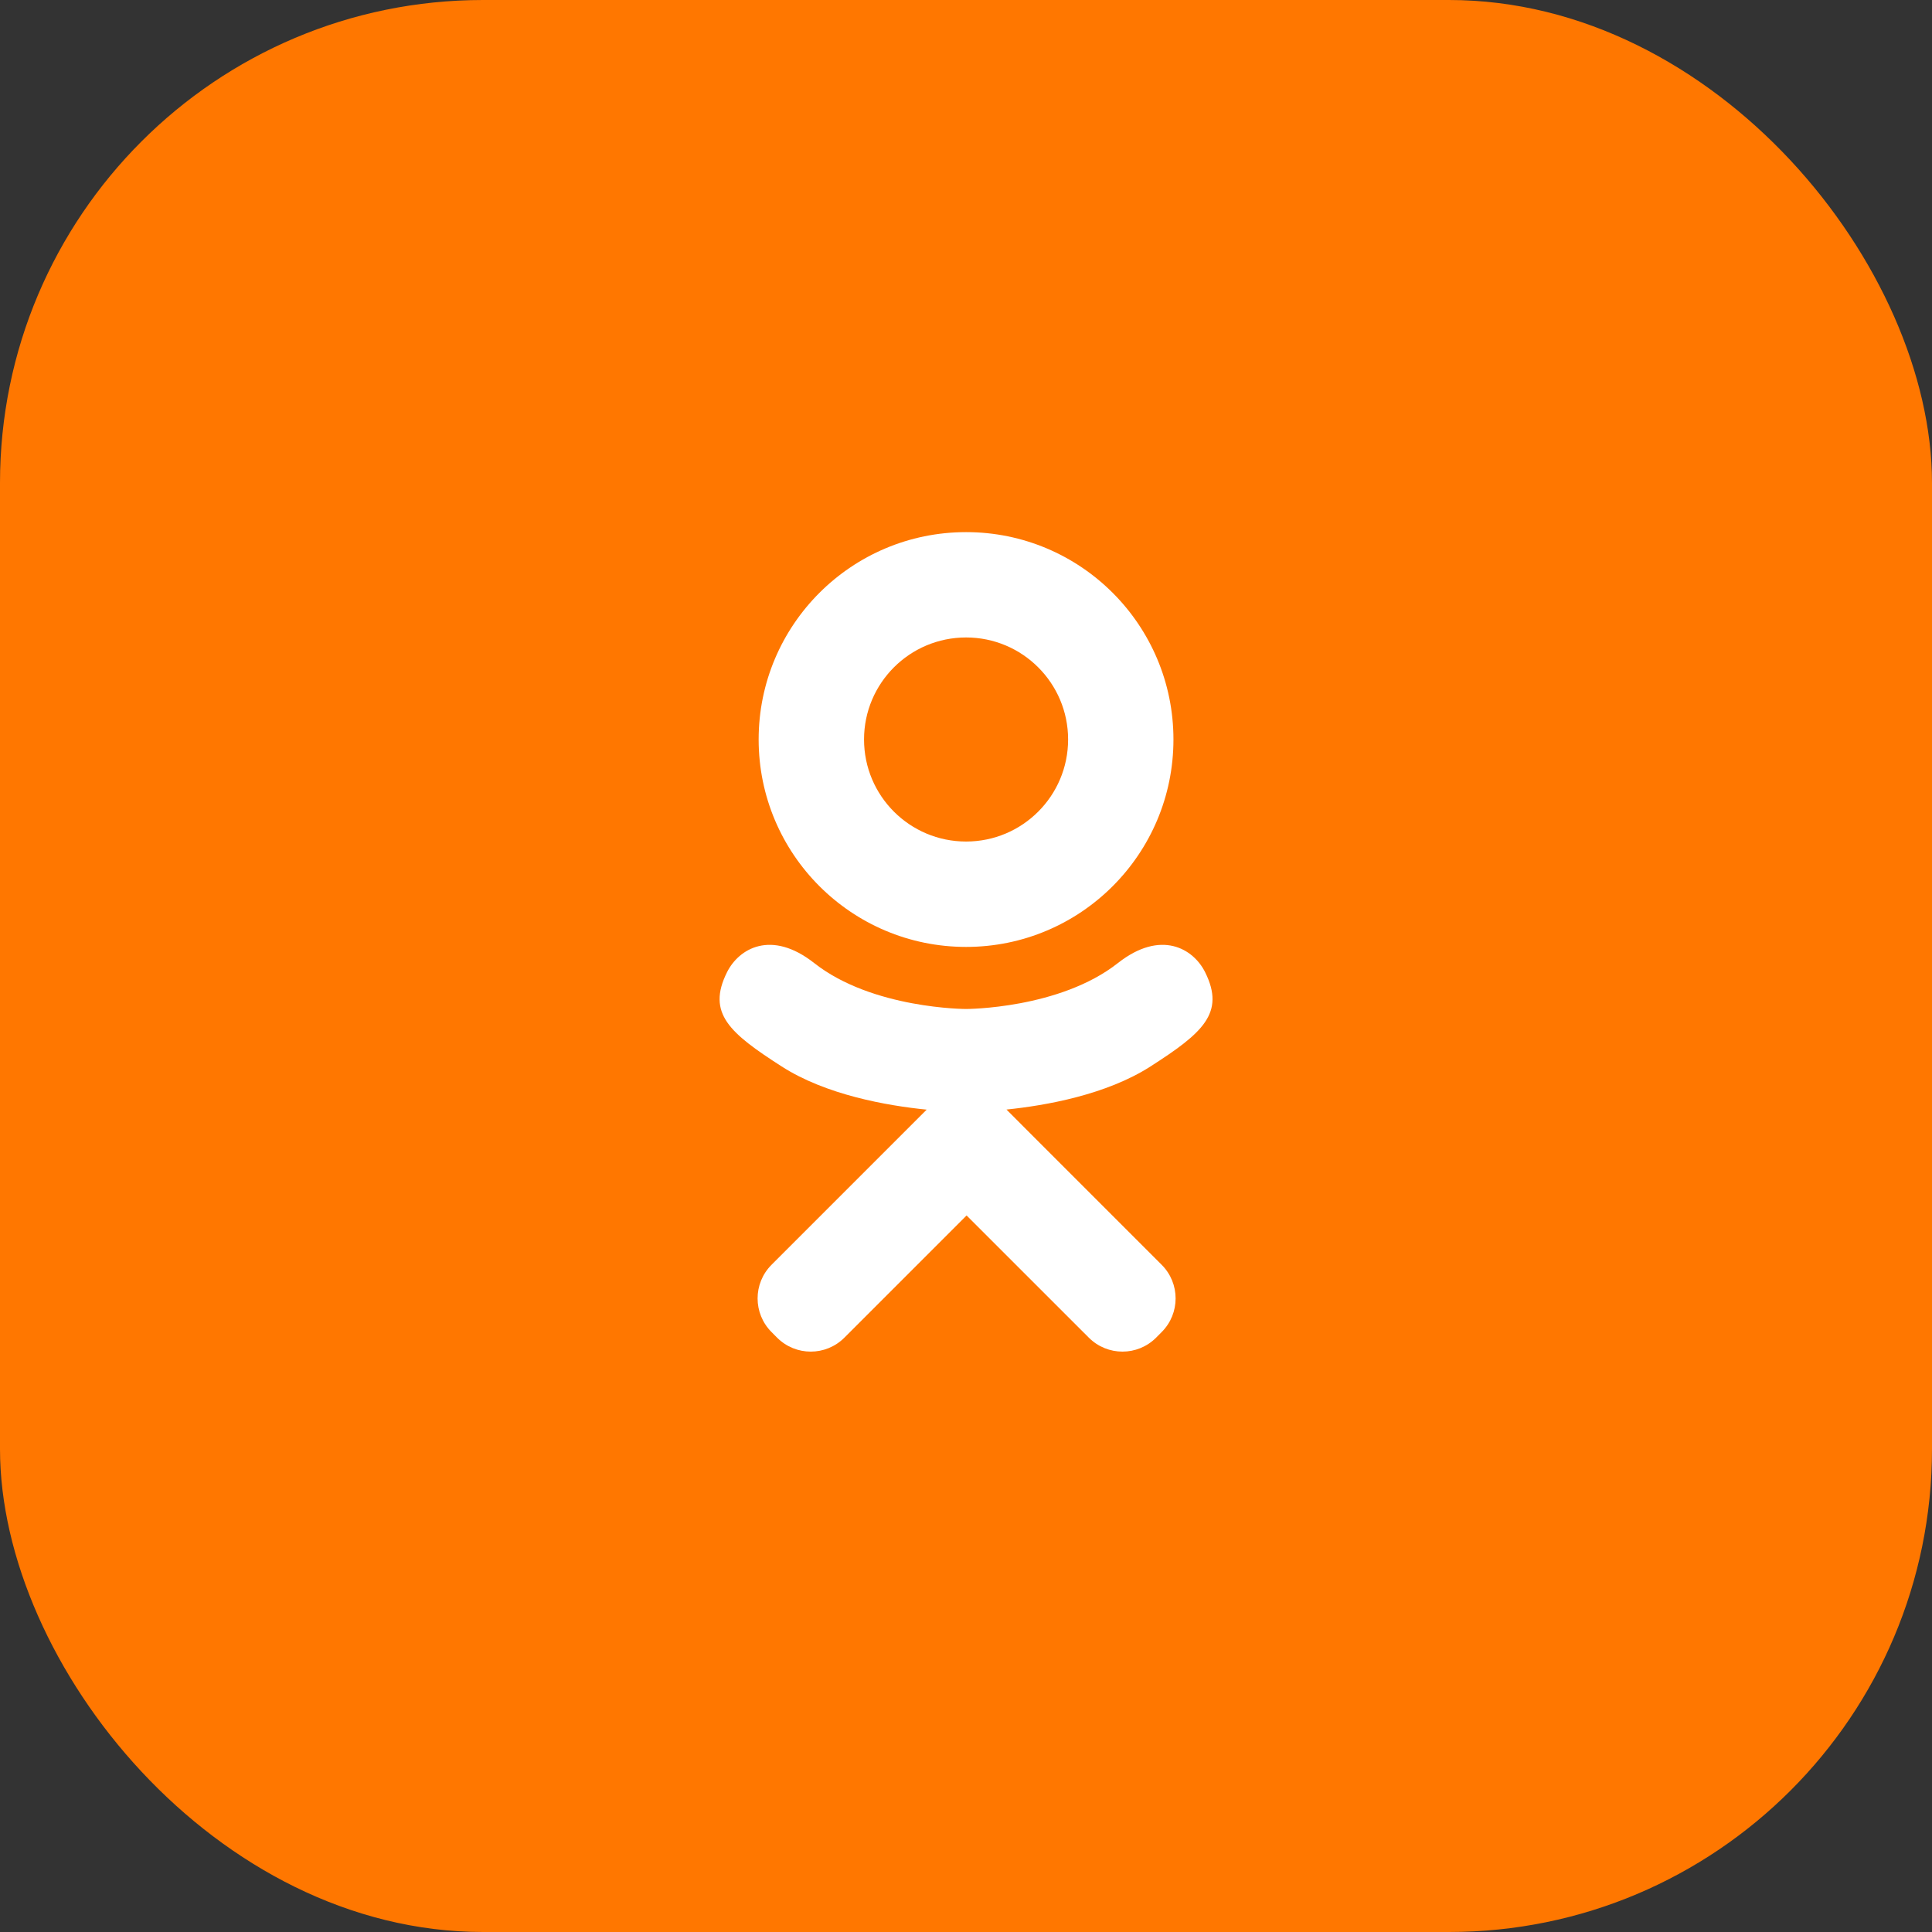 <svg width="40" height="40" viewBox="0 0 40 40" fill="none" xmlns="http://www.w3.org/2000/svg">
<rect x="0" y="0" width="40" height="40" fill="#333333" stroke="none"/>
<rect width="40" height="40" rx="10" fill="#FF7700"/>
<path d="M20.002 19.605C22.373 19.605 24.295 17.682 24.295 15.31C24.295 12.939 22.373 11.017 20.002 11.017C17.63 11.017 15.707 12.939 15.707 15.31C15.707 17.682 17.63 19.605 20.002 19.605ZM20.002 13.198C21.168 13.198 22.114 14.144 22.114 15.31C22.114 16.477 21.168 17.423 20.002 17.423C18.834 17.423 17.889 16.477 17.889 15.31C17.889 14.144 18.834 13.198 20.002 13.198ZM24.951 20.129C24.709 19.642 24.038 19.237 23.145 19.939C21.938 20.89 20.002 20.89 20.002 20.89C20.002 20.89 18.064 20.89 16.857 19.939C15.965 19.237 15.294 19.642 15.052 20.129C14.628 20.978 15.106 21.388 16.184 22.08C17.104 22.671 18.369 22.892 19.186 22.974L18.504 23.656C17.544 24.616 16.617 25.543 15.974 26.186C15.589 26.571 15.589 27.194 15.974 27.579L16.089 27.695C16.474 28.08 17.097 28.08 17.482 27.695L20.012 25.165C20.973 26.125 21.9 27.052 22.543 27.695C22.928 28.08 23.551 28.08 23.936 27.695L24.051 27.579C24.436 27.194 24.436 26.571 24.051 26.186L21.521 23.656L20.838 22.972C21.655 22.888 22.906 22.666 23.819 22.08C24.897 21.388 25.373 20.977 24.951 20.129Z" fill="white"/>
</svg>
